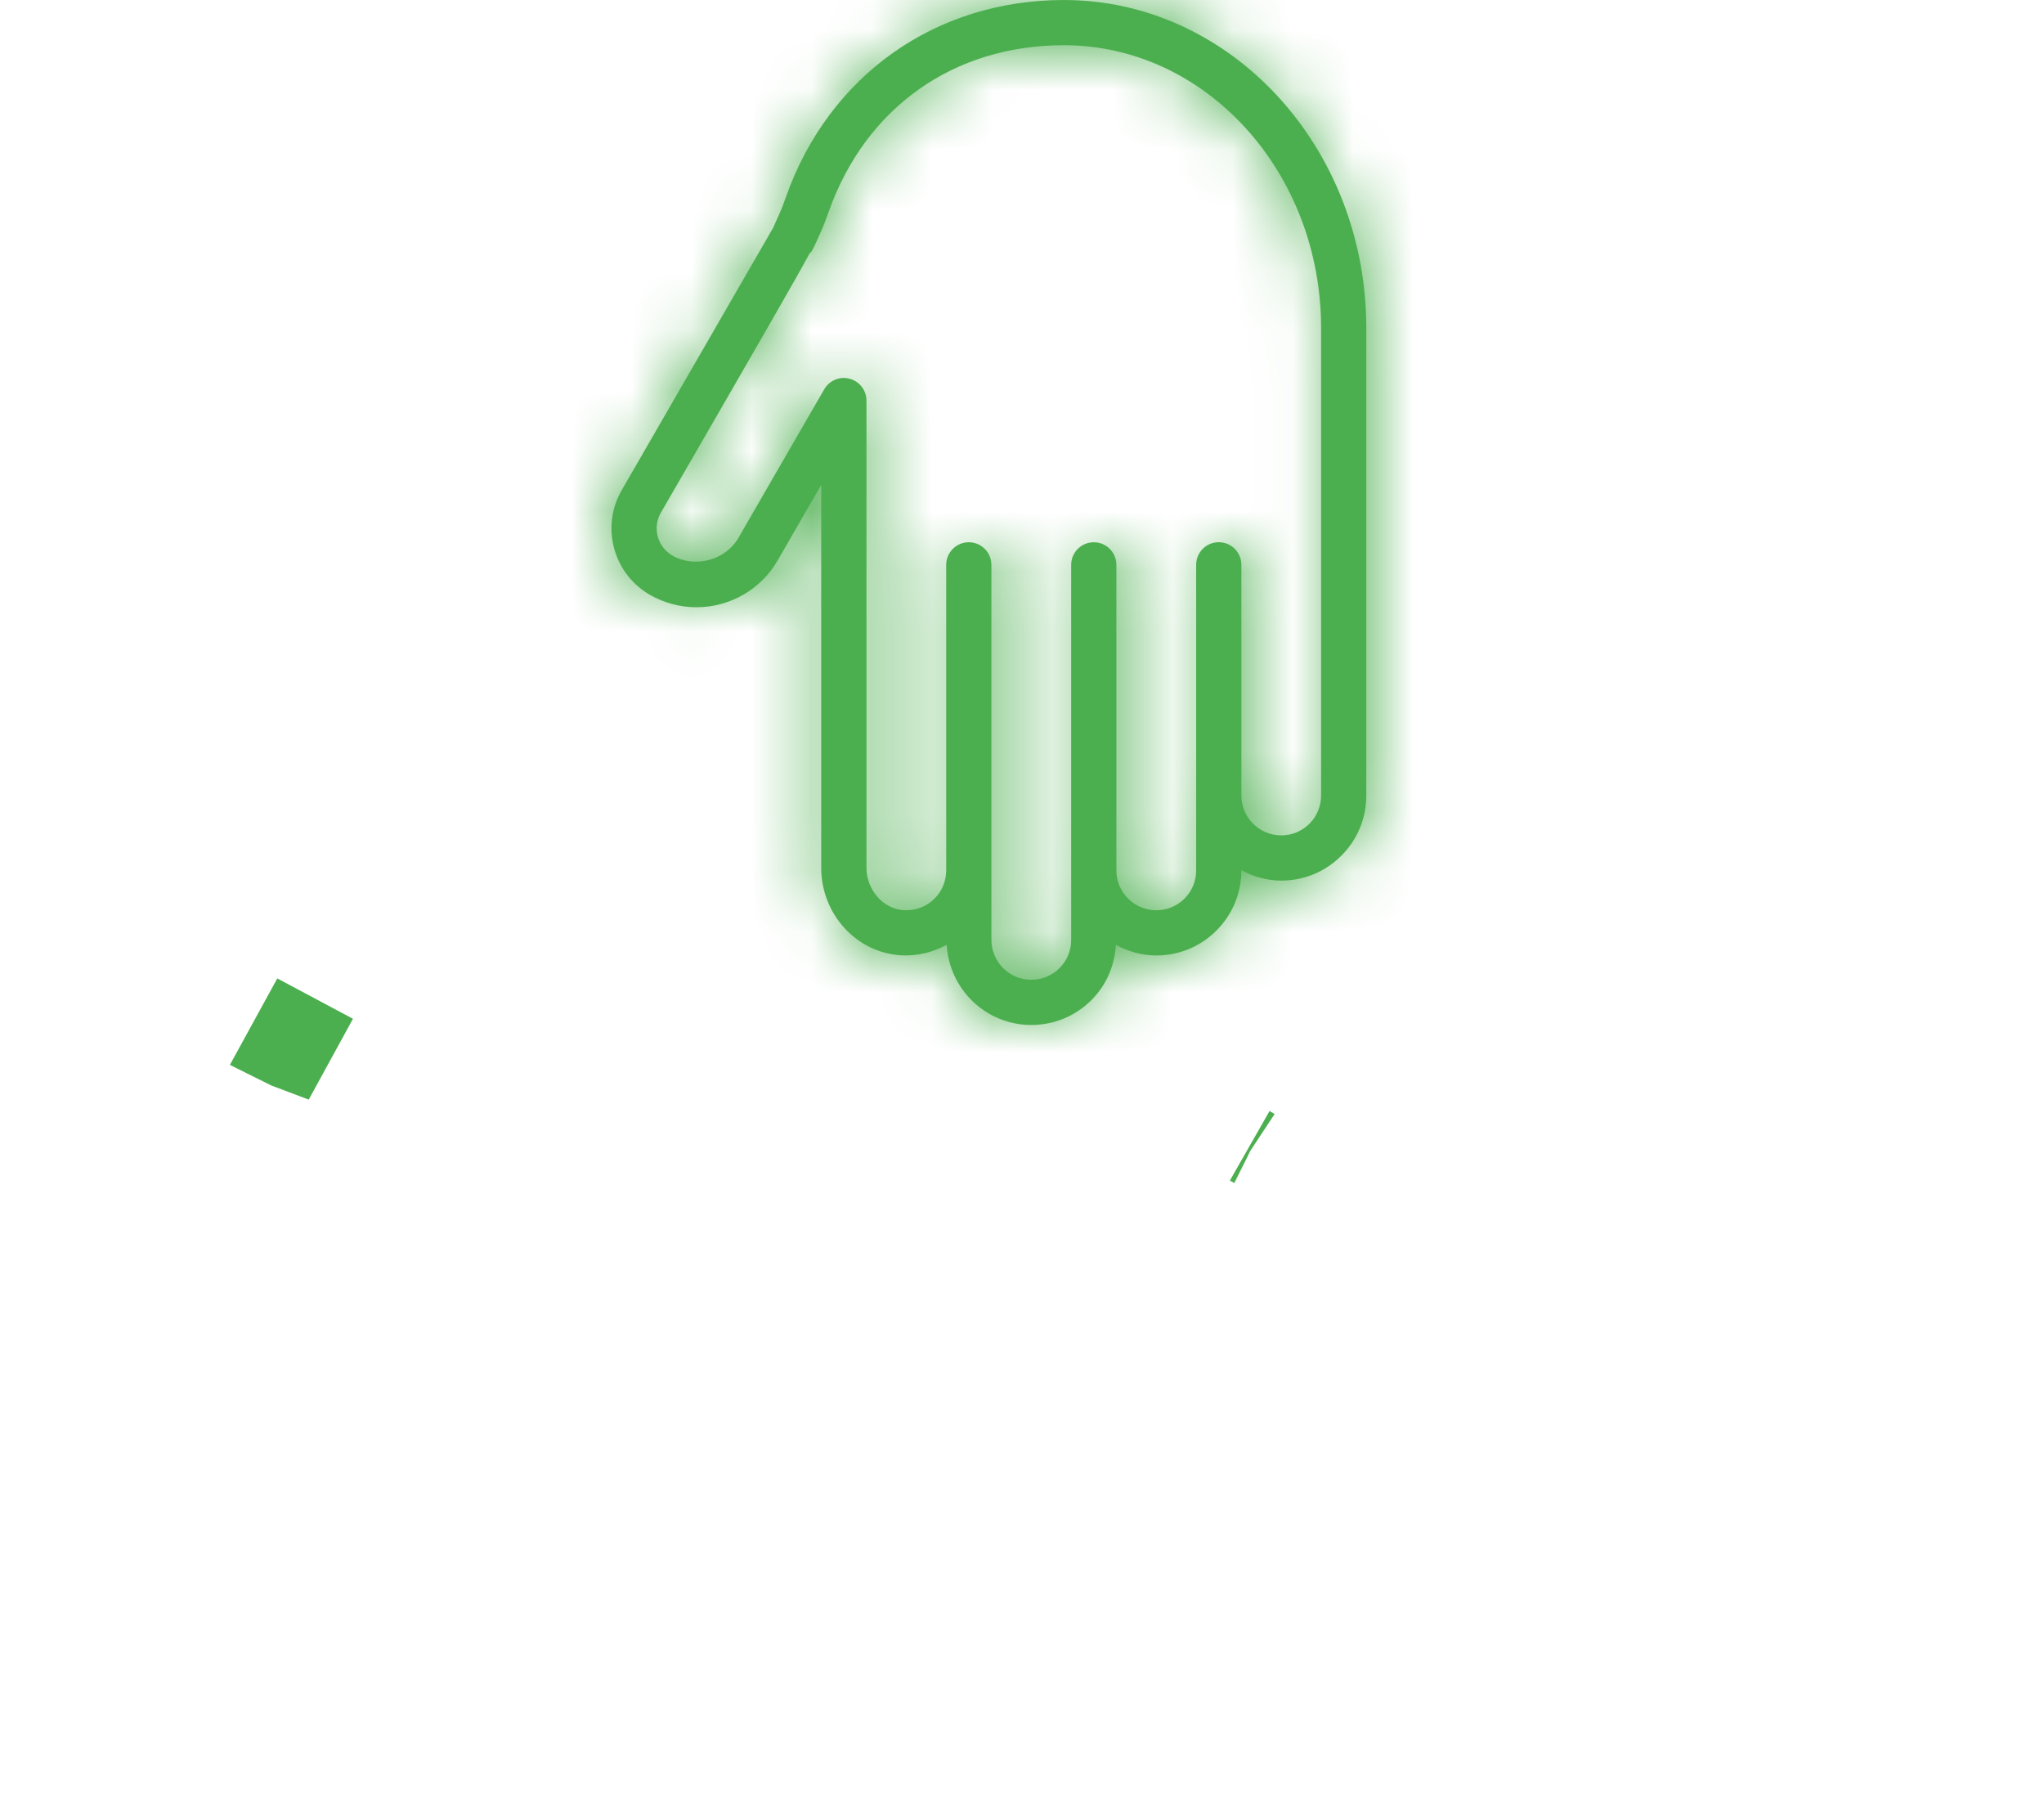 <svg width="34" height="30" viewBox="0 0 34 30" fill="none" xmlns="http://www.w3.org/2000/svg">
<mask id="path-1-inside-1_16_1456" fill="white">
<path d="M21.312 14.645C21.071 14.645 20.847 14.579 20.649 14.472V14.475C20.649 14.854 20.501 15.209 20.234 15.476C19.967 15.743 19.612 15.89 19.233 15.89C18.989 15.89 18.762 15.822 18.562 15.713C18.541 16.06 18.403 16.384 18.156 16.631C17.889 16.898 17.533 17.046 17.154 17.046C16.402 17.046 15.791 16.454 15.747 15.713C15.514 15.839 15.251 15.905 14.98 15.887C14.24 15.839 13.66 15.199 13.66 14.431V8.065L12.935 9.321C12.659 9.801 12.142 10.099 11.586 10.099C11.315 10.099 11.047 10.028 10.809 9.892C10.514 9.721 10.303 9.446 10.215 9.117C10.127 8.788 10.172 8.444 10.343 8.149C10.343 8.149 12.715 4.041 12.86 3.789C12.877 3.751 12.926 3.641 12.968 3.547C13.008 3.458 13.042 3.366 13.074 3.274C13.79 1.254 15.561 4.19617e-05 17.697 4.19617e-05C20.47 4.19617e-05 22.727 2.447 22.727 5.455L22.727 13.229C22.727 13.607 22.58 13.963 22.313 14.23C22.046 14.498 21.69 14.645 21.312 14.645L21.312 14.645ZM17.697 0.752C15.861 0.752 14.398 1.789 13.783 3.525C13.744 3.635 13.703 3.746 13.655 3.853C13.516 4.164 13.516 4.164 13.477 4.209L13.472 4.205C13.278 4.57 12.703 5.566 10.994 8.525C10.924 8.646 10.905 8.787 10.941 8.922C10.978 9.057 11.065 9.17 11.185 9.24C11.559 9.454 12.07 9.316 12.283 8.945L13.711 6.473C13.796 6.326 13.969 6.254 14.134 6.299C14.298 6.343 14.413 6.492 14.413 6.662V14.431C14.413 14.798 14.689 15.114 15.029 15.137C15.225 15.147 15.408 15.082 15.545 14.944C15.67 14.819 15.739 14.653 15.739 14.475V9.394C15.739 9.186 15.908 9.018 16.115 9.018C16.323 9.018 16.491 9.186 16.491 9.394L16.491 15.63C16.491 15.996 16.789 16.294 17.154 16.294C17.332 16.294 17.499 16.225 17.624 16.1C17.749 15.975 17.818 15.808 17.818 15.63V9.394C17.818 9.186 17.986 9.018 18.194 9.018C18.402 9.018 18.57 9.186 18.57 9.394L18.57 14.417V14.475C18.57 14.841 18.867 15.138 19.233 15.138C19.411 15.138 19.577 15.069 19.703 14.944C19.828 14.819 19.897 14.653 19.897 14.475V9.394C19.897 9.186 20.065 9.017 20.273 9.017C20.481 9.017 20.649 9.186 20.649 9.394L20.649 13.229C20.649 13.595 20.946 13.893 21.312 13.893C21.489 13.893 21.656 13.824 21.781 13.699C21.906 13.574 21.975 13.407 21.975 13.229L21.975 5.455C21.975 2.862 20.056 0.752 17.697 0.752L17.697 0.752Z"/>
</mask>
<path d="M21.312 14.645C21.071 14.645 20.847 14.579 20.649 14.472V14.475C20.649 14.854 20.501 15.209 20.234 15.476C19.967 15.743 19.612 15.89 19.233 15.89C18.989 15.89 18.762 15.822 18.562 15.713C18.541 16.06 18.403 16.384 18.156 16.631C17.889 16.898 17.533 17.046 17.154 17.046C16.402 17.046 15.791 16.454 15.747 15.713C15.514 15.839 15.251 15.905 14.98 15.887C14.24 15.839 13.66 15.199 13.66 14.431V8.065L12.935 9.321C12.659 9.801 12.142 10.099 11.586 10.099C11.315 10.099 11.047 10.028 10.809 9.892C10.514 9.721 10.303 9.446 10.215 9.117C10.127 8.788 10.172 8.444 10.343 8.149C10.343 8.149 12.715 4.041 12.86 3.789C12.877 3.751 12.926 3.641 12.968 3.547C13.008 3.458 13.042 3.366 13.074 3.274C13.79 1.254 15.561 4.19617e-05 17.697 4.19617e-05C20.47 4.19617e-05 22.727 2.447 22.727 5.455L22.727 13.229C22.727 13.607 22.58 13.963 22.313 14.23C22.046 14.498 21.69 14.645 21.312 14.645L21.312 14.645ZM17.697 0.752C15.861 0.752 14.398 1.789 13.783 3.525C13.744 3.635 13.703 3.746 13.655 3.853C13.516 4.164 13.516 4.164 13.477 4.209L13.472 4.205C13.278 4.57 12.703 5.566 10.994 8.525C10.924 8.646 10.905 8.787 10.941 8.922C10.978 9.057 11.065 9.17 11.185 9.24C11.559 9.454 12.07 9.316 12.283 8.945L13.711 6.473C13.796 6.326 13.969 6.254 14.134 6.299C14.298 6.343 14.413 6.492 14.413 6.662V14.431C14.413 14.798 14.689 15.114 15.029 15.137C15.225 15.147 15.408 15.082 15.545 14.944C15.67 14.819 15.739 14.653 15.739 14.475V9.394C15.739 9.186 15.908 9.018 16.115 9.018C16.323 9.018 16.491 9.186 16.491 9.394L16.491 15.63C16.491 15.996 16.789 16.294 17.154 16.294C17.332 16.294 17.499 16.225 17.624 16.1C17.749 15.975 17.818 15.808 17.818 15.63V9.394C17.818 9.186 17.986 9.018 18.194 9.018C18.402 9.018 18.57 9.186 18.57 9.394L18.57 14.417V14.475C18.57 14.841 18.867 15.138 19.233 15.138C19.411 15.138 19.577 15.069 19.703 14.944C19.828 14.819 19.897 14.653 19.897 14.475V9.394C19.897 9.186 20.065 9.017 20.273 9.017C20.481 9.017 20.649 9.186 20.649 9.394L20.649 13.229C20.649 13.595 20.946 13.893 21.312 13.893C21.489 13.893 21.656 13.824 21.781 13.699C21.906 13.574 21.975 13.407 21.975 13.229L21.975 5.455C21.975 2.862 20.056 0.752 17.697 0.752L17.697 0.752Z" fill="#4CAF4F"/>
<path d="M21.312 14.645V13.311H26.022L22.01 15.78L21.312 14.645ZM20.649 14.472H19.315V12.244L21.279 13.297L20.649 14.472ZM20.234 15.476L19.291 14.533L19.293 14.532L20.234 15.476ZM18.562 15.713L17.231 15.635L17.353 13.537L19.199 14.542L18.562 15.713ZM18.156 16.631L19.099 17.573L19.099 17.574L18.156 16.631ZM15.747 15.713L15.113 14.54L16.954 13.545L17.078 15.634L15.747 15.713ZM14.98 15.887L14.894 17.218L14.893 17.218L14.98 15.887ZM13.66 8.065L12.505 7.398L14.994 3.088V8.065H13.66ZM12.935 9.321L11.779 8.656L11.781 8.654L12.935 9.321ZM10.809 9.892L10.147 11.049L10.141 11.046L10.809 9.892ZM10.215 9.117L11.503 8.771L11.503 8.773L10.215 9.117ZM10.343 8.149L9.189 7.481L9.574 6.815H10.343V8.149ZM12.86 3.789L14.074 4.34L14.048 4.397L14.016 4.452L12.86 3.789ZM12.968 3.547L11.749 3.006L11.749 3.006L12.968 3.547ZM13.074 3.274L14.331 3.719L14.331 3.719L13.074 3.274ZM22.727 5.455L21.393 5.455V5.455H22.727ZM22.727 13.229L24.06 13.229V13.229H22.727ZM22.313 14.23L23.257 15.172L23.256 15.173L22.313 14.23ZM21.312 14.645V15.978H16.601L20.613 13.509L21.312 14.645ZM17.697 0.752V-0.581H19.464L18.979 1.118L17.697 0.752ZM13.783 3.525L15.04 3.97L15.039 3.973L13.783 3.525ZM13.655 3.853L14.873 4.395L14.873 4.396L13.655 3.853ZM13.477 4.209L14.481 5.086L13.609 6.085L12.606 5.218L13.477 4.209ZM13.472 4.205L12.294 3.58L13.077 2.102L14.344 3.196L13.472 4.205ZM10.994 8.525L12.149 9.192L12.148 9.193L10.994 8.525ZM10.941 8.922L9.654 9.269L9.653 9.264L10.941 8.922ZM11.185 9.24L10.521 10.396L10.518 10.395L11.185 9.24ZM12.283 8.945L11.127 8.281L11.129 8.278L12.283 8.945ZM13.711 6.473L12.556 5.807L12.557 5.805L13.711 6.473ZM14.134 6.299L13.789 7.587L13.786 7.586L14.134 6.299ZM15.029 15.137L14.959 16.468L14.95 16.468L14.942 16.467L15.029 15.137ZM15.545 14.944L16.488 15.887L16.487 15.888L15.545 14.944ZM16.491 9.394H17.825V9.394L16.491 9.394ZM16.491 15.63H15.158V15.63L16.491 15.63ZM17.624 16.1L18.568 17.042L18.566 17.044L17.624 16.1ZM18.57 9.394H19.904V9.394L18.57 9.394ZM18.57 14.417H17.237V14.417L18.57 14.417ZM19.703 14.944L20.645 15.887L20.644 15.888L19.703 14.944ZM20.649 9.394H21.983V9.394L20.649 9.394ZM20.649 13.229H19.315V13.229L20.649 13.229ZM21.781 13.699L22.724 14.642L22.723 14.643L21.781 13.699ZM21.975 13.229H20.641V13.229L21.975 13.229ZM21.975 5.455H23.308V5.455L21.975 5.455ZM17.697 0.752V2.086H15.929L16.415 0.386L17.697 0.752ZM21.312 15.978C20.821 15.978 20.382 15.842 20.019 15.647L21.279 13.297C21.296 13.306 21.307 13.31 21.311 13.311C21.315 13.312 21.314 13.311 21.312 13.311V15.978ZM21.982 14.472V14.475H19.315V14.472H21.982ZM21.982 14.475C21.982 15.206 21.695 15.902 21.176 16.42L19.293 14.532C19.302 14.522 19.307 14.514 19.31 14.508C19.312 14.501 19.315 14.491 19.315 14.475H21.982ZM21.177 16.419C20.66 16.936 19.965 17.224 19.233 17.224V14.557C19.248 14.557 19.259 14.554 19.265 14.551C19.272 14.549 19.281 14.543 19.291 14.533L21.177 16.419ZM19.233 17.224C18.736 17.224 18.292 17.084 17.924 16.884L19.199 14.542C19.217 14.552 19.228 14.555 19.232 14.556C19.236 14.557 19.236 14.557 19.233 14.557V17.224ZM19.893 15.791C19.854 16.447 19.588 17.084 19.099 17.573L17.212 15.689C17.217 15.684 17.22 15.679 17.223 15.674C17.225 15.668 17.23 15.656 17.231 15.635L19.893 15.791ZM19.099 17.574C18.581 18.091 17.886 18.379 17.154 18.379V15.712C17.17 15.712 17.18 15.709 17.187 15.707C17.194 15.704 17.203 15.699 17.213 15.688L19.099 17.574ZM17.154 18.379C15.682 18.379 14.501 17.224 14.416 15.792L17.078 15.634C17.08 15.656 17.089 15.676 17.105 15.692C17.113 15.7 17.121 15.705 17.128 15.707C17.135 15.71 17.143 15.712 17.154 15.712V18.379ZM16.381 16.886C15.95 17.119 15.44 17.253 14.894 17.218L15.065 14.557C15.065 14.557 15.068 14.557 15.075 14.555C15.083 14.554 15.096 14.549 15.113 14.54L16.381 16.886ZM14.893 17.218C13.412 17.121 12.327 15.862 12.327 14.431H14.994C14.994 14.476 15.01 14.511 15.03 14.534C15.05 14.556 15.064 14.557 15.067 14.557L14.893 17.218ZM12.327 14.431V8.065H14.994V14.431H12.327ZM14.815 8.731L14.09 9.987L11.781 8.654L12.505 7.398L14.815 8.731ZM14.091 9.985C13.576 10.881 12.617 11.432 11.586 11.432V8.766C11.668 8.766 11.742 8.721 11.779 8.656L14.091 9.985ZM11.586 11.432C11.082 11.432 10.585 11.3 10.147 11.049L11.472 8.735C11.508 8.756 11.548 8.766 11.586 8.766V11.432ZM10.141 11.046C9.542 10.699 9.106 10.134 8.927 9.461L11.503 8.773C11.502 8.768 11.498 8.76 11.492 8.752C11.486 8.744 11.48 8.739 11.478 8.739L10.141 11.046ZM8.927 9.463C8.747 8.79 8.841 8.082 9.189 7.481L11.497 8.817C11.499 8.813 11.502 8.806 11.504 8.795C11.505 8.784 11.504 8.776 11.503 8.771L8.927 9.463ZM10.343 6.815C9.689 6.987 9.199 7.463 9.196 7.469C9.195 7.471 9.193 7.474 9.192 7.475C9.192 7.476 9.191 7.477 9.191 7.477C9.191 7.477 9.191 7.478 9.191 7.478C9.19 7.478 9.191 7.478 9.191 7.477C9.192 7.476 9.193 7.473 9.196 7.469C9.2 7.462 9.207 7.45 9.215 7.435C9.233 7.405 9.258 7.361 9.291 7.305C9.356 7.192 9.449 7.031 9.561 6.836C9.786 6.447 10.087 5.926 10.393 5.397C11.005 4.337 11.632 3.25 11.703 3.126L14.016 4.452C13.943 4.581 13.312 5.674 12.702 6.73C12.396 7.259 12.095 7.781 11.871 8.17C11.758 8.364 11.665 8.526 11.6 8.639C11.567 8.695 11.542 8.739 11.524 8.77C11.515 8.785 11.509 8.796 11.504 8.804C11.502 8.808 11.5 8.812 11.498 8.814C11.498 8.815 11.497 8.816 11.496 8.818C11.496 8.818 11.495 8.82 11.494 8.822C11.493 8.823 11.492 8.826 11.49 8.828C11.487 8.834 10.997 9.311 10.343 9.482V6.815ZM11.645 3.239C11.66 3.206 11.707 3.102 11.749 3.006L14.186 4.089C14.145 4.181 14.094 4.296 14.074 4.34L11.645 3.239ZM11.749 3.006C11.768 2.964 11.788 2.911 11.818 2.828L14.331 3.719C14.295 3.821 14.247 3.952 14.186 4.089L11.749 3.006ZM11.818 2.828C12.721 0.279 14.994 -1.333 17.697 -1.333V1.333C16.128 1.333 14.859 2.23 14.331 3.719L11.818 2.828ZM17.697 -1.333C21.306 -1.333 24.06 1.814 24.06 5.455H21.393C21.393 3.08 19.634 1.333 17.697 1.333V-1.333ZM24.06 5.455L24.06 13.229L21.394 13.229L21.393 5.455L24.06 5.455ZM24.06 13.229C24.06 13.96 23.773 14.655 23.257 15.172L21.369 13.288C21.38 13.278 21.385 13.269 21.388 13.262C21.391 13.255 21.394 13.245 21.394 13.229H24.06ZM23.256 15.173C22.738 15.691 22.044 15.978 21.312 15.978V13.311C21.327 13.311 21.337 13.309 21.344 13.306C21.351 13.303 21.36 13.298 21.37 13.287L23.256 15.173ZM20.613 13.509L20.613 13.509L22.01 15.78L22.01 15.78L20.613 13.509ZM17.697 2.086C16.429 2.086 15.468 2.764 15.04 3.97L12.527 3.08C13.329 0.814 15.294 -0.581 17.697 -0.581V2.086ZM15.039 3.973C14.997 4.091 14.942 4.24 14.873 4.395L12.437 3.311C12.464 3.251 12.491 3.18 12.527 3.077L15.039 3.973ZM14.873 4.396C14.812 4.533 14.761 4.649 14.722 4.727C14.697 4.776 14.658 4.851 14.601 4.934C14.543 5.018 14.486 5.081 14.481 5.086L12.473 3.332C12.476 3.328 12.475 3.329 12.474 3.331C12.472 3.334 12.466 3.34 12.46 3.348C12.453 3.357 12.444 3.368 12.434 3.381C12.424 3.394 12.414 3.408 12.403 3.423C12.382 3.454 12.366 3.48 12.355 3.5C12.344 3.519 12.338 3.532 12.336 3.535C12.335 3.538 12.336 3.536 12.34 3.527C12.345 3.517 12.351 3.504 12.36 3.484C12.368 3.464 12.379 3.441 12.392 3.412C12.405 3.383 12.42 3.349 12.437 3.31L14.873 4.396ZM12.606 5.218L12.601 5.214L14.344 3.196L14.349 3.2L12.606 5.218ZM14.65 4.829C14.441 5.223 13.846 6.254 12.149 9.192L9.84 7.858C11.56 4.879 12.115 3.917 12.294 3.58L14.65 4.829ZM12.148 9.193C12.255 9.008 12.285 8.786 12.23 8.58L9.653 9.264C9.526 8.789 9.593 8.284 9.84 7.857L12.148 9.193ZM12.229 8.575C12.174 8.372 12.039 8.193 11.851 8.085L10.518 10.395C10.09 10.147 9.781 9.742 9.654 9.269L12.229 8.575ZM11.849 8.084C11.697 7.997 11.55 7.997 11.448 8.025C11.346 8.052 11.216 8.126 11.127 8.281L13.44 9.609C12.859 10.621 11.531 10.976 10.521 10.396L11.849 8.084ZM11.129 8.278L12.556 5.807L14.865 7.14L13.438 9.612L11.129 8.278ZM12.557 5.805C12.942 5.14 13.728 4.808 14.482 5.012L13.786 7.586C14.209 7.7 14.65 7.512 14.864 7.142L12.557 5.805ZM14.479 5.011C15.227 5.211 15.746 5.889 15.746 6.662H13.079C13.079 7.095 13.37 7.474 13.789 7.587L14.479 5.011ZM15.746 6.662V14.431H13.079V6.662H15.746ZM15.746 14.431C15.746 14.28 15.69 14.141 15.597 14.036C15.505 13.93 15.342 13.821 15.117 13.806L14.942 16.467C13.819 16.393 13.079 15.416 13.079 14.431H15.746ZM15.1 13.805C14.942 13.797 14.75 13.855 14.603 14.001L16.487 15.888C16.066 16.308 15.508 16.497 14.959 16.468L15.1 13.805ZM14.603 14.002C14.476 14.128 14.406 14.301 14.406 14.475H17.072C17.072 15.005 16.864 15.511 16.488 15.887L14.603 14.002ZM14.406 14.475V9.394H17.072V14.475H14.406ZM14.406 9.394C14.406 8.45 15.171 7.684 16.115 7.684V10.351C16.644 10.351 17.072 9.922 17.072 9.394H14.406ZM16.115 7.684C17.059 7.684 17.825 8.449 17.825 9.394H15.158C15.158 9.923 15.587 10.351 16.115 10.351V7.684ZM17.825 9.394L17.825 15.63L15.158 15.63L15.158 9.394L17.825 9.394ZM17.825 15.63C17.825 15.259 17.525 14.96 17.154 14.96V17.627C16.052 17.627 15.158 16.732 15.158 15.63H17.825ZM17.154 14.96C16.981 14.96 16.808 15.03 16.682 15.156L18.566 17.044C18.189 17.419 17.683 17.627 17.154 17.627V14.96ZM16.68 15.158C16.554 15.284 16.484 15.457 16.484 15.63H19.151C19.151 16.159 18.944 16.665 18.568 17.042L16.68 15.158ZM16.484 15.63V9.394H19.151V15.63H16.484ZM16.484 9.394C16.484 8.45 17.249 7.684 18.194 7.684V10.351C18.723 10.351 19.151 9.922 19.151 9.394H16.484ZM18.194 7.684C19.138 7.684 19.904 8.449 19.904 9.394H17.237C17.237 9.923 17.666 10.351 18.194 10.351V7.684ZM19.904 9.394L19.903 14.417L17.237 14.417L17.237 9.394L19.904 9.394ZM19.903 14.417V14.475H17.237V14.417H19.903ZM19.903 14.475C19.903 14.104 19.603 13.805 19.233 13.805V16.471C18.132 16.471 17.237 15.578 17.237 14.475H19.903ZM19.233 13.805C19.056 13.805 18.885 13.877 18.762 13.999L20.644 15.888C20.27 16.261 19.765 16.471 19.233 16.471V13.805ZM18.761 14C18.634 14.127 18.563 14.301 18.563 14.475H21.23C21.23 15.004 21.022 15.511 20.645 15.887L18.761 14ZM18.563 14.475V9.394H21.23V14.475H18.563ZM18.563 9.394C18.563 8.45 19.328 7.684 20.273 7.684V10.351C20.802 10.351 21.23 9.922 21.23 9.394H18.563ZM20.273 7.684C21.216 7.684 21.983 8.449 21.983 9.394H19.316C19.316 9.923 19.745 10.351 20.273 10.351V7.684ZM21.983 9.394L21.982 13.229L19.315 13.229L19.316 9.393L21.983 9.394ZM21.982 13.229C21.982 12.859 21.683 12.559 21.312 12.559V15.226C20.209 15.226 19.315 14.331 19.315 13.229H21.982ZM21.312 12.559C21.137 12.559 20.964 12.63 20.839 12.755L22.723 14.643C22.348 15.017 21.842 15.226 21.312 15.226V12.559ZM20.838 12.756C20.711 12.883 20.641 13.056 20.641 13.229H23.308C23.308 13.757 23.101 14.264 22.724 14.642L20.838 12.756ZM20.641 13.229L20.642 5.455L23.308 5.455L23.308 13.229L20.641 13.229ZM20.642 5.455C20.642 3.477 19.203 2.086 17.697 2.086V-0.581C20.908 -0.581 23.308 2.247 23.308 5.455H20.642ZM16.415 0.386L16.415 0.386L18.979 1.118L18.979 1.119L16.415 0.386Z" fill="#4CAF4F" mask="url(#path-1-inside-1_16_1456)"/>
<path d="M4.963 17.214L4.888 17.174C4.871 17.206 4.821 17.294 4.747 17.426C4.773 17.439 4.799 17.451 4.826 17.461C4.87 17.38 4.917 17.298 4.963 17.214Z" fill="#4CAF4F" stroke="#4CAF4F" stroke-width="1.333"/>
<path d="M20.826 19.076L20.828 19.077C20.83 19.078 20.832 19.081 20.835 19.083C20.832 19.081 20.829 19.078 20.826 19.076Z" fill="#4CAF4F" stroke="#4CAF4F" stroke-width="1.333"/>
</svg>
